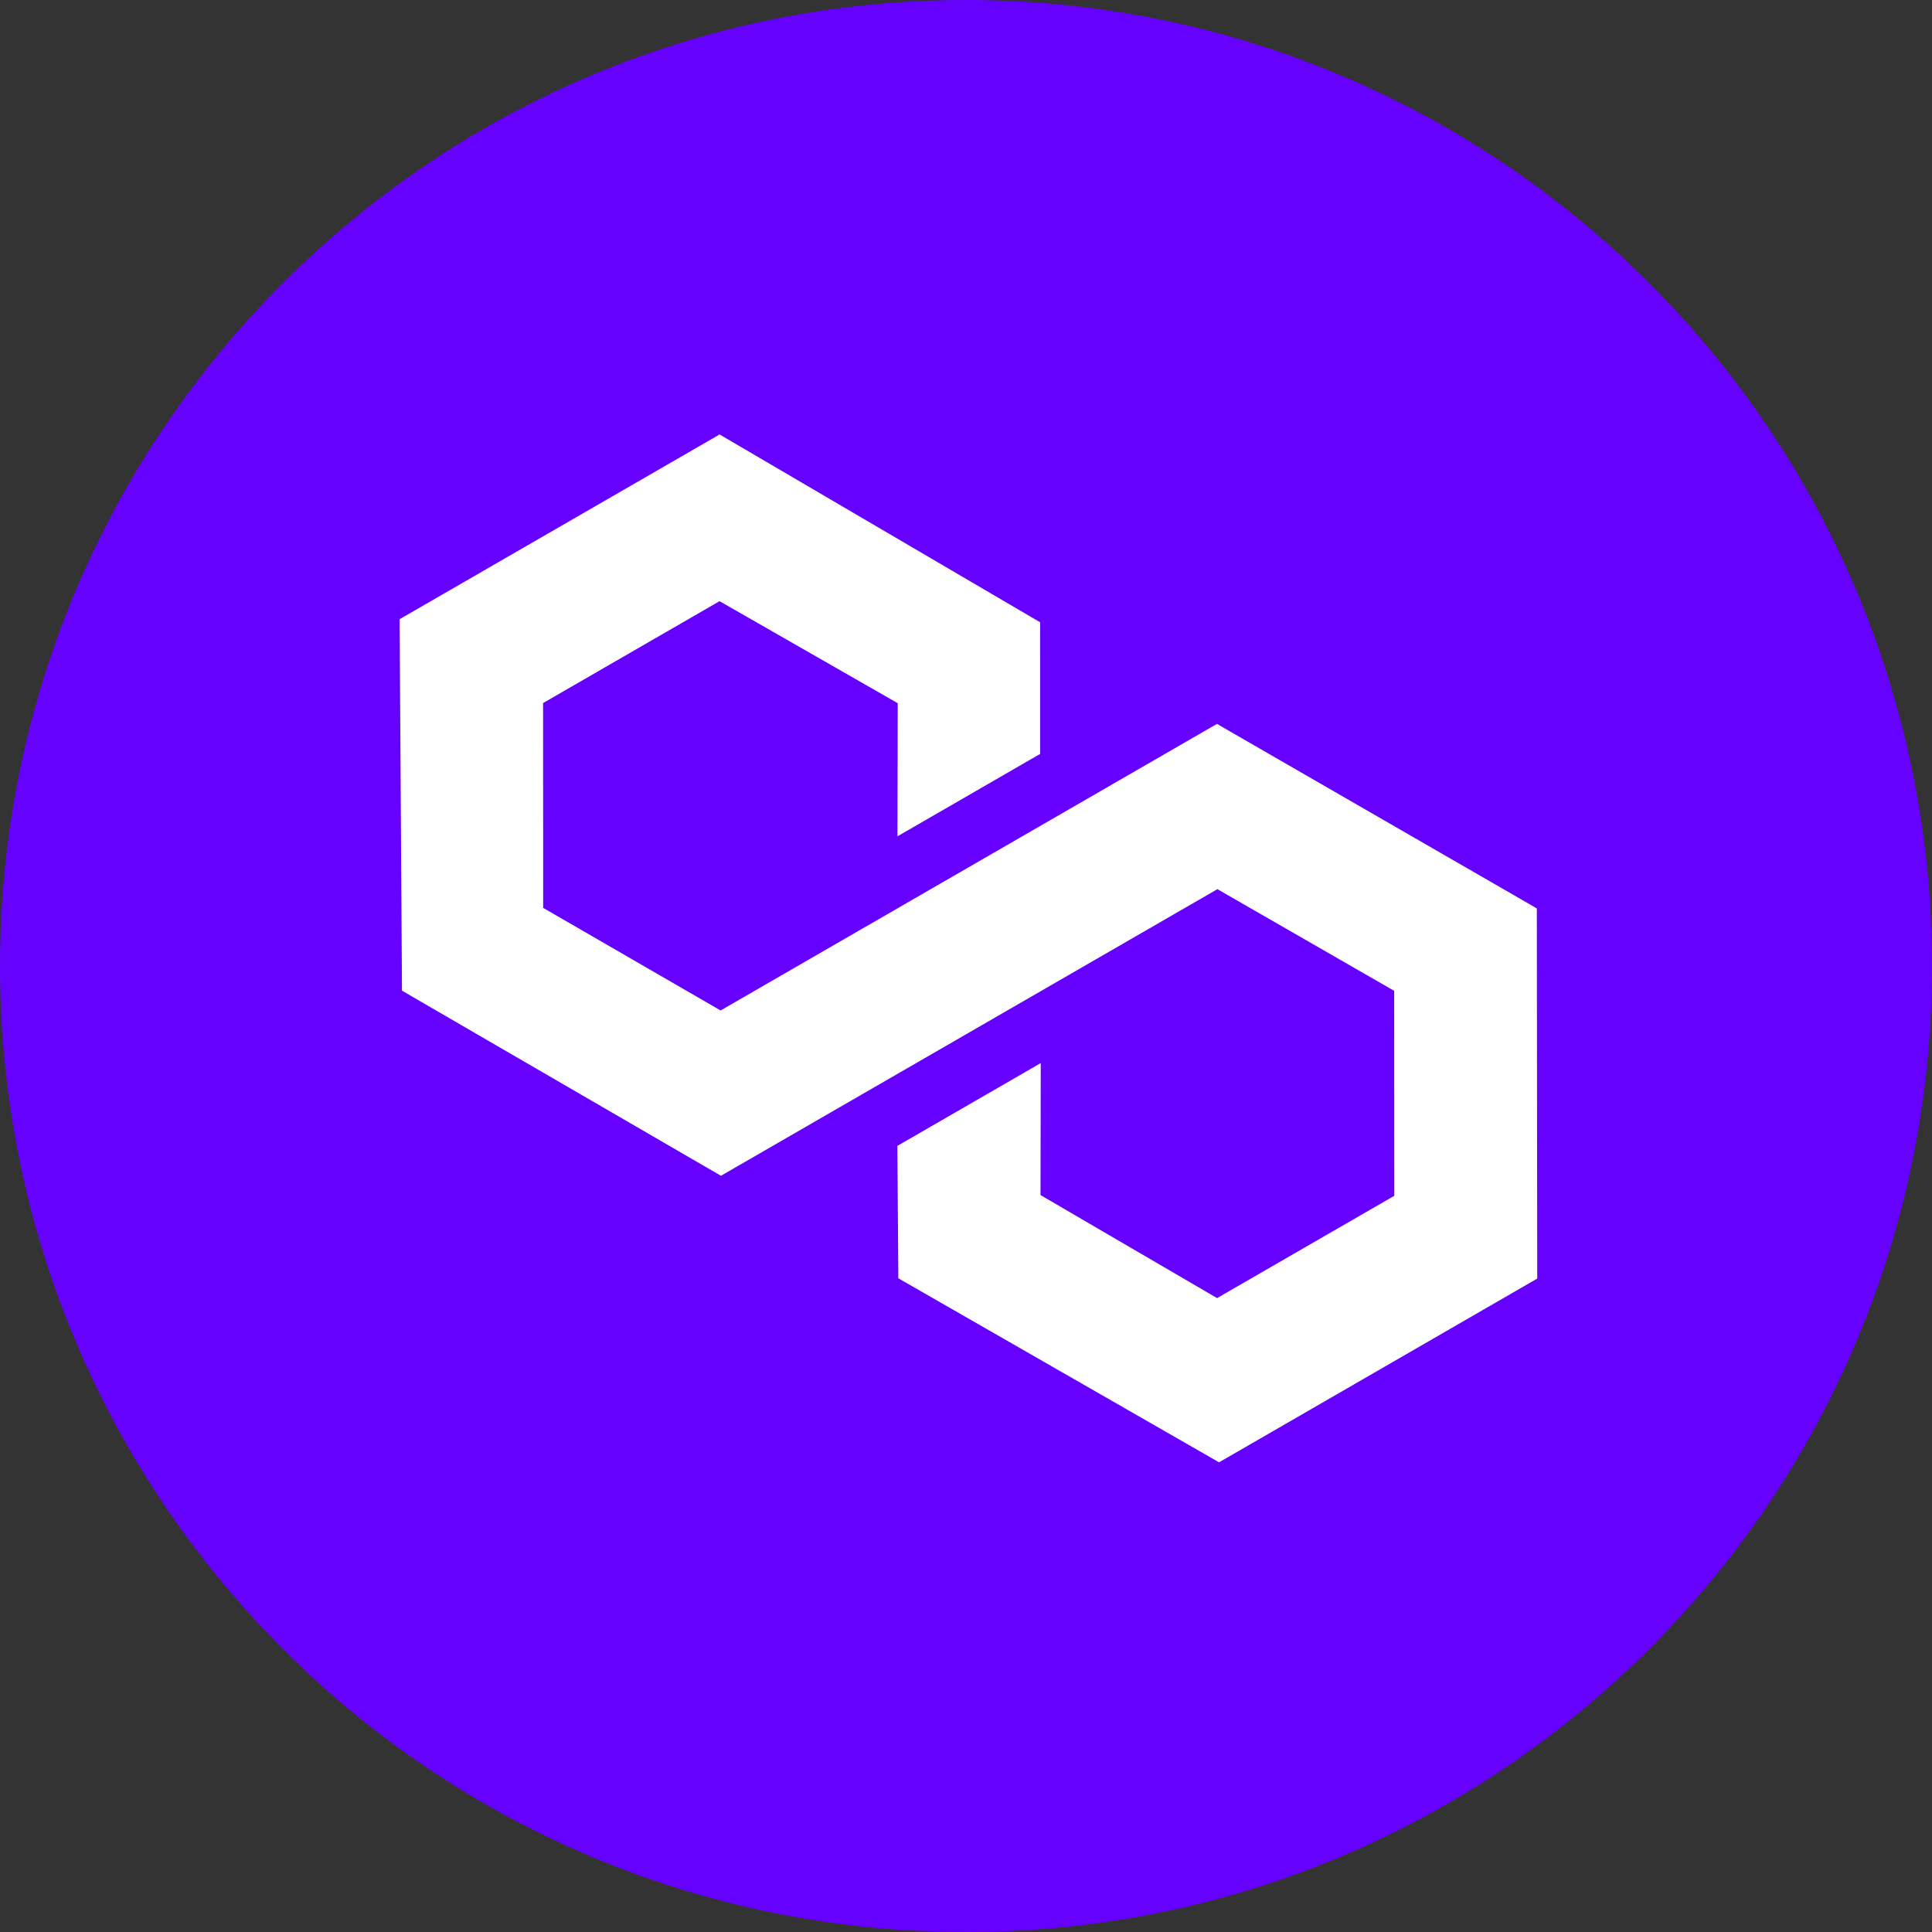 <svg xmlns="http://www.w3.org/2000/svg" width="48" height="48" viewBox="0 0 48 48" fill="none"><rect x="0" y="0" width="48" height="48" fill="#333333" stroke="none"/><script xmlns="" id="eppiocemhmnlbhjplcgkofciiegomcon"/><script xmlns=""/><script xmlns=""/>
<g clip-path="url(#clip0_1228_38931)">
<path d="M48 24C48 10.745 37.255 0 24 0C10.745 0 0 10.745 0 24C0 37.255 10.745 48 24 48C37.255 48 48 37.255 48 24Z" fill="#6600FF"/>
<path d="M9.987 24.613L17.912 29.212L30.246 22.091L34.638 24.617L34.641 29.709L30.238 32.251L25.851 29.691L25.857 26.412L22.295 28.469L22.319 31.759L30.287 36.331L38.192 31.766L38.182 22.569L30.235 17.985L17.903 25.105L13.495 22.556L13.493 17.467L17.877 14.936L22.304 17.471L22.297 20.778L25.842 18.731L25.841 15.46L17.878 10.794L9.928 15.384L9.987 24.613Z" fill="white"/>
</g>
<defs>
<clipPath id="clip0_1228_38931">
<rect width="48" height="48" fill="white"/>
</clipPath>
</defs>
</svg>